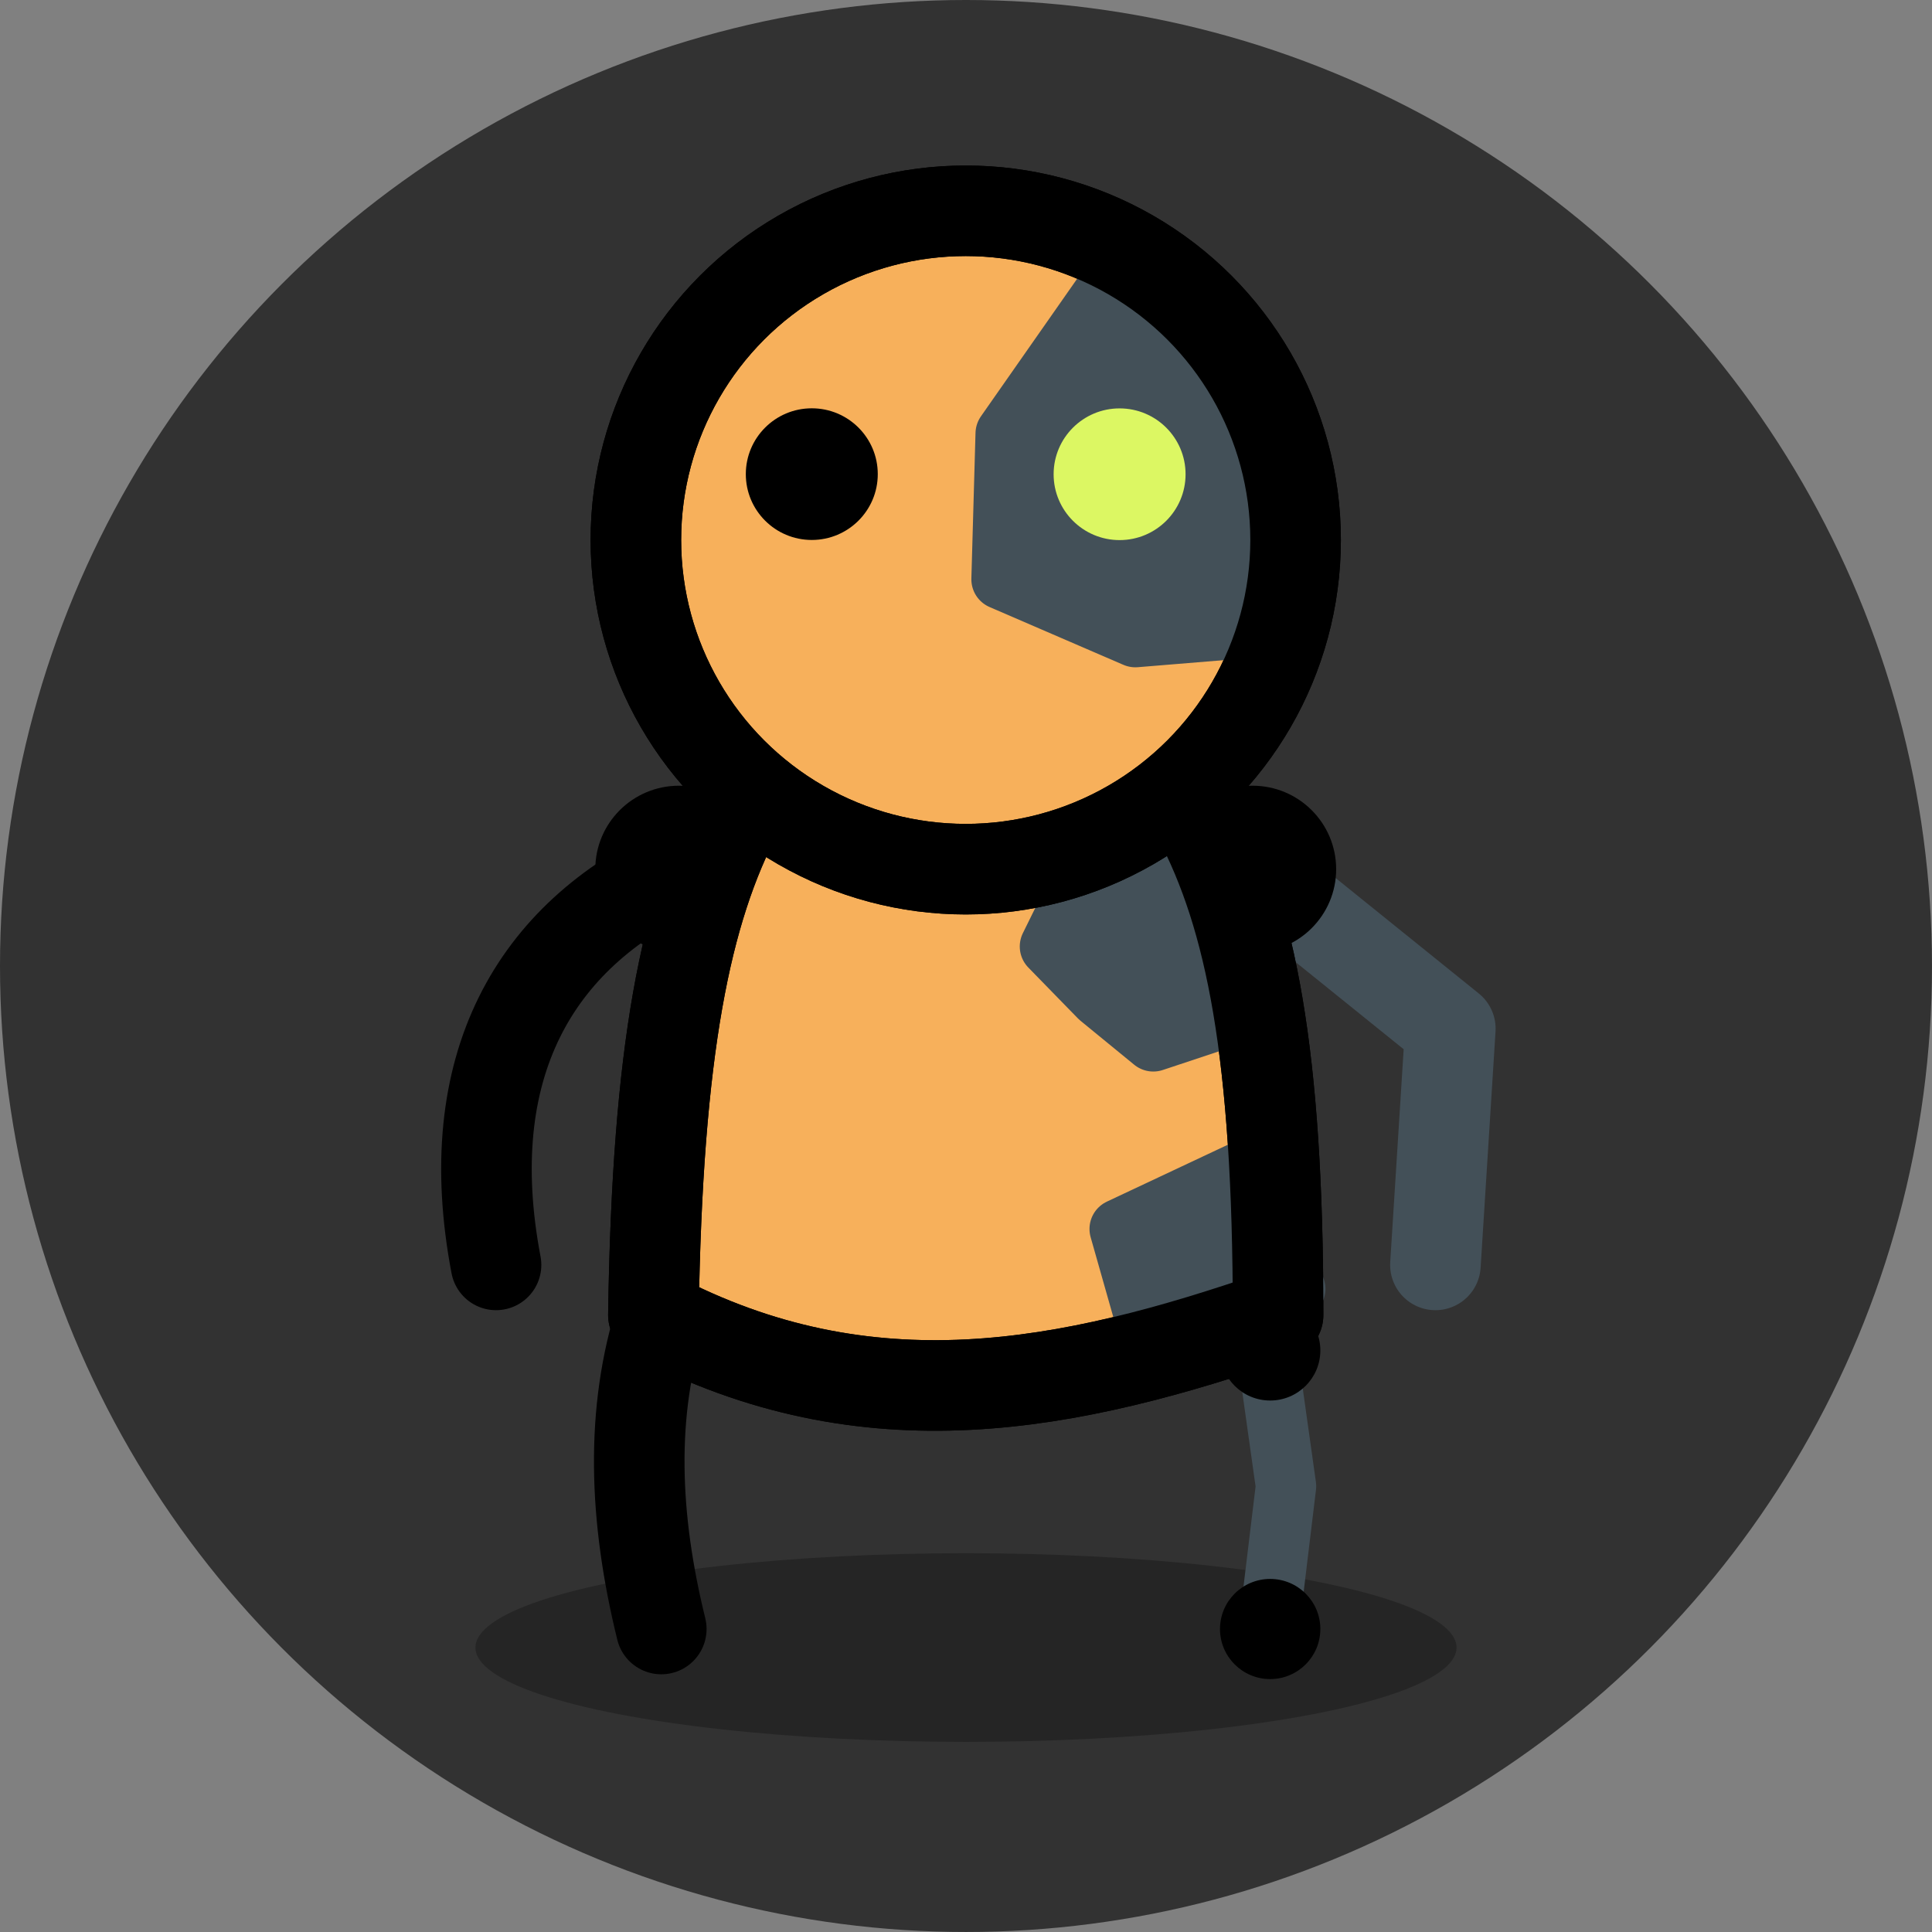 <?xml version="1.0" encoding="UTF-8" standalone="no"?>
<!-- Created with Inkscape (http://www.inkscape.org/) -->

<svg
   width="512"
   height="512"
   viewBox="0 0 135.467 135.467"
   version="1.1"
   id="svg5"
   inkscape:version="1.3 (0e150ed6c4, 2023-07-21)"
   sodipodi:docname="Avatar.svg"
   inkscape:export-filename="Avatar_NoBackground.png"
   inkscape:export-xdpi="96"
   inkscape:export-ydpi="96"
   xmlns:inkscape="http://www.inkscape.org/namespaces/inkscape"
   xmlns:sodipodi="http://sodipodi.sourceforge.net/DTD/sodipodi-0.dtd"
   xmlns="http://www.w3.org/2000/svg"
   xmlns:svg="http://www.w3.org/2000/svg">
  <rect x="0" y="0" width="135.467" height="135.467" fill="#808080" stroke="none"/>
  <sodipodi:namedview
     id="namedview7"
     pagecolor="#ffffff"
     bordercolor="#000000"
     borderopacity="0"
     inkscape:showpageshadow="2"
     inkscape:pageopacity="0.0"
     inkscape:pagecheckerboard="true"
     inkscape:deskcolor="#d1d1d1"
     inkscape:document-units="mm"
     showgrid="false"
     inkscape:zoom="0.37933334"
     inkscape:cx="155.53602"
     inkscape:cy="32.952547"
     inkscape:window-width="1355"
     inkscape:window-height="1041"
     inkscape:window-x="2099"
     inkscape:window-y="80"
     inkscape:window-maximized="0"
     inkscape:current-layer="layer4"
     inkscape:export-bgcolor="#ffffff00" />
  <defs
     id="defs2" />
  <g
     inkscape:groupmode="layer"
     id="layer4"
     inkscape:label="Background">
    <ellipse
       style="fill:#323232;fill-opacity:1;stroke:none;stroke-width:6.35;stroke-dasharray:none;stroke-opacity:1"
       id="path1676"
       cx="67.733"
       cy="67.733"
       inkscape:export-filename="Avatar.png"
       inkscape:export-xdpi="96"
       inkscape:export-ydpi="96"
       rx="67.733"
       ry="67.733" />
  </g>
  <g
     inkscape:label="Arms and Legs"
     inkscape:groupmode="layer"
     id="layer1">
    <path
       style="fill:none;fill-opacity:1;stroke:#435058;stroke-width:6.35;stroke-linecap:round;stroke-linejoin:round;stroke-dasharray:none;stroke-opacity:1"
       d="m 87.824,60.944 13.87,11.186 -1.046,16.562"
       id="path14856"
       sodipodi:nodetypes="ccc" />
    <ellipse
       style="fill:#000000;fill-opacity:1;stroke:none;stroke-width:6.35;stroke-linecap:round;stroke-linejoin:round;stroke-dasharray:none;stroke-opacity:1"
       id="path14032"
       cx="87.824"
       cy="60.944"
       rx="5.864"
       ry="5.852" />
    <ellipse
       style="fill:#000000;fill-opacity:0.25;stroke:none;stroke-width:6.35;stroke-linecap:round;stroke-linejoin:round;stroke-dasharray:none;stroke-opacity:1"
       id="path6322"
       cx="67.733"
       cy="115.522"
       rx="34.396"
       ry="6.615" />
    <ellipse
       style="fill:#000000;fill-opacity:1;stroke:none;stroke-width:6.35;stroke-linecap:round;stroke-linejoin:round;stroke-dasharray:none;stroke-opacity:1"
       id="circle14762"
       cx="47.605"
       cy="60.944"
       rx="5.864"
       ry="5.852" />
    <path
       style="fill:#4d4d4d;fill-opacity:1;stroke:#000000;stroke-width:6.35;stroke-linecap:round;stroke-linejoin:round;stroke-dasharray:none;stroke-opacity:1"
       d="m 46.368,92.203 c -2.192,6.793 -1.926,14.199 0,22.019"
       id="path4814"
       sodipodi:nodetypes="cc" />
    <path
       style="fill:#4d4d4d;fill-opacity:1;stroke:#435058;stroke-width:4.233;stroke-linecap:round;stroke-linejoin:round;stroke-dasharray:none;stroke-opacity:1"
       d="m 89.061,96.31 1.111,7.897 -1.111,9.199"
       id="path7883"
       sodipodi:nodetypes="ccc" />
    <path
       style="fill:none;fill-opacity:1;stroke:#000000;stroke-width:6.35;stroke-linecap:round;stroke-linejoin:round;stroke-dasharray:none;stroke-opacity:1"
       d="M 47.605,60.944 C 37.505,65.602 32.13,74.762 34.781,88.692"
       id="path14858"
       sodipodi:nodetypes="cc" />
    <ellipse
       style="fill:#000000;fill-opacity:1;stroke:none;stroke-width:1;stroke-linecap:round;stroke-linejoin:round"
       id="path508"
       cx="89.061"
       cy="114.222"
       rx="3.518"
       ry="3.511" />
    <ellipse
       style="fill:#000000;fill-opacity:1;stroke:none;stroke-width:1;stroke-linecap:round;stroke-linejoin:round"
       id="circle1889"
       cx="89.061"
       cy="94.69"
       rx="3.518"
       ry="3.511" />
  </g>
  <g
     inkscape:groupmode="layer"
     id="layer3"
     inkscape:label="Body"
     style="display:inline">
    <path
       style="fill:#f7b05b;fill-opacity:1;stroke:#000000;stroke-width:6.35;stroke-linejoin:round;stroke-dasharray:none;stroke-opacity:1"
       d="M 67.715,37.862 C 53.83,53.472 46.366,54.822 45.815,92.203 c 15.072,7.951 29.152,5.074 43.801,0 0,-36.636 -7.657,-38.328 -21.9,-54.341 z"
       id="path3248"
       sodipodi:nodetypes="cccc" />
    <path
       style="fill:#435058;fill-opacity:1;stroke:#435058;stroke-width:4.233;stroke-linecap:round;stroke-linejoin:round;stroke-dasharray:none;stroke-opacity:1"
       d="m 78.508,56.435 -4.888,9.93 3.478,3.567 3.768,3.085 6.959,-2.314 -5.864,-9.76 z"
       id="path19520"
       sodipodi:nodetypes="ccccccc" />
    <path
       style="fill:#435058;fill-opacity:1;stroke:#435058;stroke-width:4.233;stroke-linecap:round;stroke-linejoin:round;stroke-dasharray:none;stroke-opacity:1"
       d="m 80.983,94.888 -2.474,-8.716 9.316,-4.381 2.996,8.581 z"
       id="path19522" />
    <path
       style="fill:none;fill-opacity:1;stroke:#000000;stroke-width:6.35;stroke-linejoin:round;stroke-dasharray:none;stroke-opacity:1"
       d="M 67.715,37.862 C 53.83,53.472 46.366,54.822 45.815,92.203 c 15.072,7.951 29.152,5.074 43.801,0 0,-36.636 -7.657,-38.328 -21.9,-54.341 z"
       id="path19524"
       sodipodi:nodetypes="cccc" />
  </g>
  <g
     inkscape:groupmode="layer"
     id="layer2"
     inkscape:label="Head">
    <ellipse
       style="fill:#f7b05b;fill-opacity:1;stroke:#000000;stroke-width:6.35;stroke-dasharray:none"
       id="path788"
       cx="67.715"
       cy="37.862"
       rx="23.129"
       ry="23.082" />
    <ellipse
       style="fill:#000000;fill-opacity:1;stroke:none;stroke-width:6.35;stroke-dasharray:none"
       id="path1730"
       cx="56.921"
       cy="33.245"
       rx="4.626"
       ry="4.616" />
    <path
       style="fill:#435058;fill-opacity:1;stroke:#435058;stroke-width:4.233;stroke-linecap:round;stroke-linejoin:round;stroke-dasharray:none;stroke-opacity:1"
       d="m 78.508,18.977 -7.992,11.427 -0.29,10.217 9.383,4.052 8.215,-0.675 -0.585,-18.511 z"
       id="path18732"
       sodipodi:nodetypes="ccccccc" />
    <g
       id="g25335"
       style="fill:#dcf763;fill-opacity:1;stroke-width:0.904;stroke-dasharray:none"
       transform="matrix(1.108,0,0,1.106,-7.338,-7.197)">
      <ellipse
         style="fill:#dcf763;fill-opacity:1;stroke:none;stroke-width:0.904;stroke-dasharray:none;stroke-opacity:1"
         id="circle18734"
         cx="77.474"
         cy="36.573"
         rx="4.175"
         ry="4.175" />
    </g>
    <ellipse
       style="fill:none;fill-opacity:1;stroke:#000000;stroke-width:6.35;stroke-dasharray:none"
       id="ellipse18736"
       cx="67.715"
       cy="37.862"
       rx="23.129"
       ry="23.082" />
  </g>
</svg>
